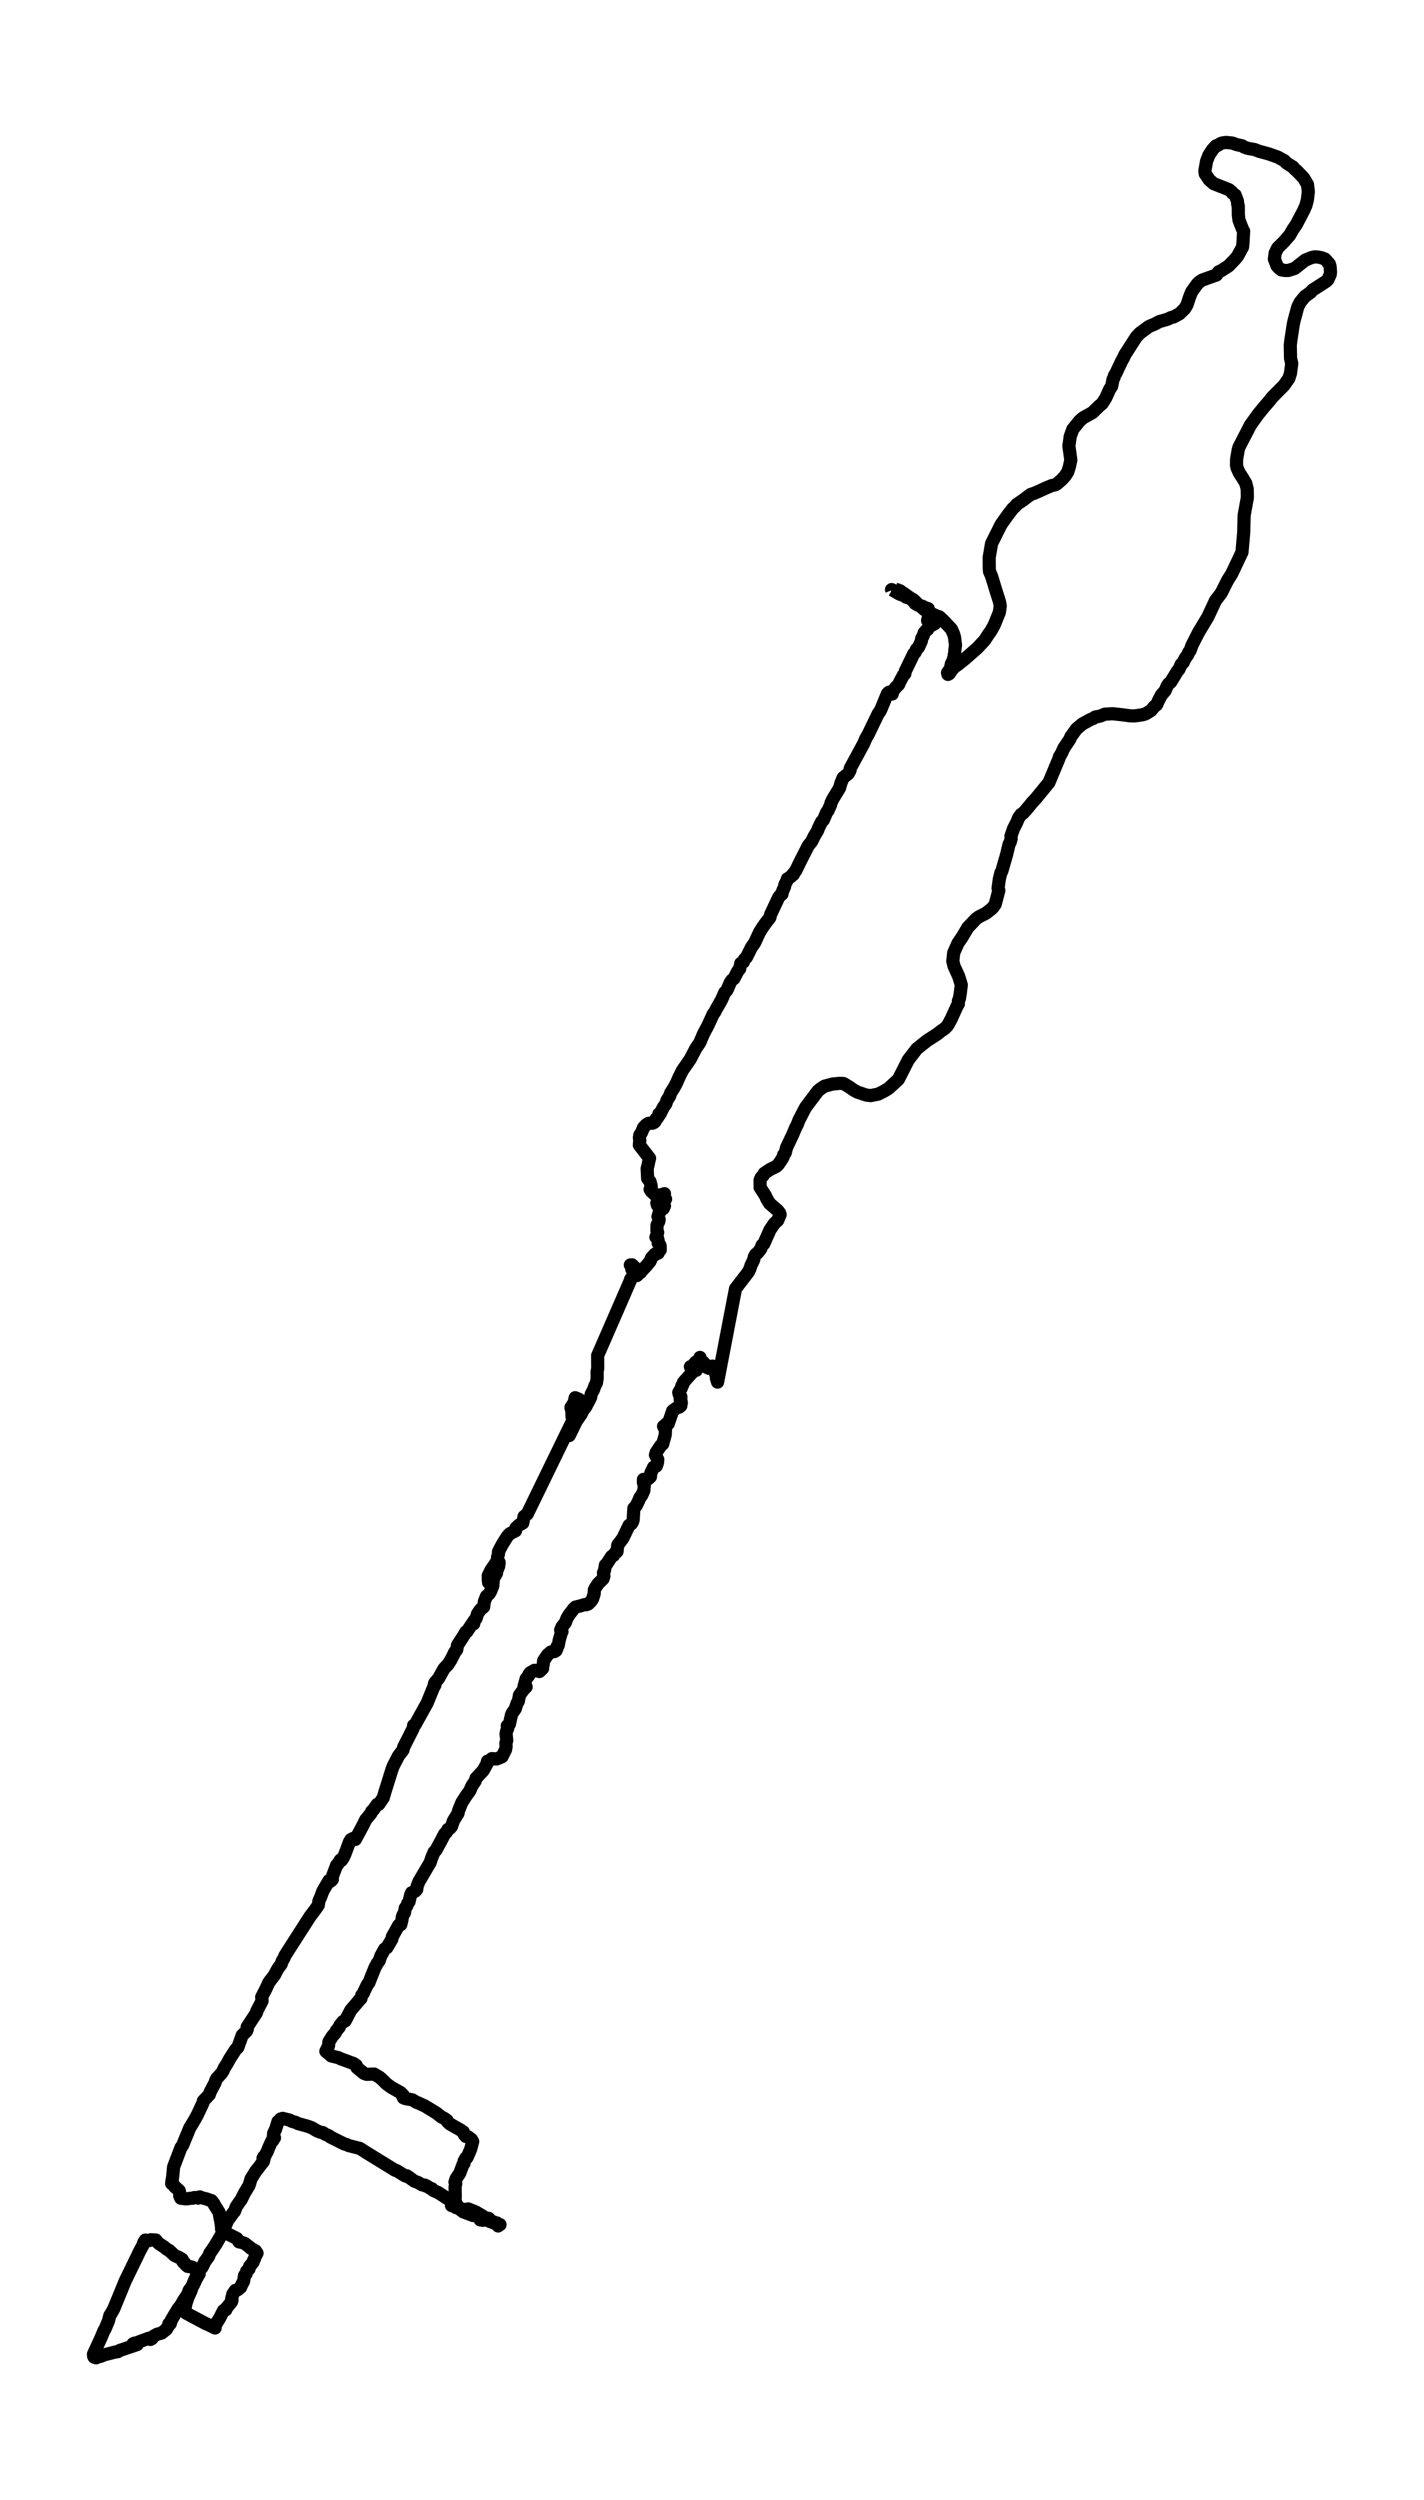 <?xml version="1.0" encoding="utf-8" standalone="no"?>
<!DOCTYPE svg PUBLIC "-//W3C//DTD SVG 1.1//EN"
  "http://www.w3.org/Graphics/SVG/1.1/DTD/svg11.dtd">
<svg height="568.8pt" version="1.1" viewBox="0 0 324.182 568.8" width="324.182pt" xmlns="http://www.w3.org/2000/svg" xmlns:xlink="http://www.w3.org/1999/xlink">
 <defs>
  <style type="text/css">*{stroke-linecap:butt;stroke-linejoin:round;}</style>
 </defs>
 <g id="figure_1">
  <g id="patch_1">
   <path d="M 0 568.8 
L 324.182 568.8 
L 324.182 0 
L 0 0 
z
" style="fill:#ffffff;"/>
  </g>
  <g id="axes_1">
   <g id="LineCollection_1">
    <path clip-path="url(#pd8e2f9bf00)" d="M 203.021 134.266 
L 202.966 134.129 
L 203.097 134.172 
L 204.782 135.151 
L 205.775 135.504 
L 206.293 135.864 
L 207.079 136.095 
L 207.553 136.361 
L 208.055 136.945 
L 208.344 137.297 
L 208.628 137.463 
L 210.144 137.981 
L 210.487 138.219 
L 211.316 138.471 
L 211.595 139.378 
L 211.169 141.172 
L 212.784 141.906 
L 211.431 142.619 
L 211.164 143.224 
L 210.902 143.368 
L 210.389 143.951 
L 210.155 144.686 
L 209.833 145.255 
L 209.751 145.845 
L 209.08 147.3 
L 208.611 147.76 
L 208.333 148.423 
L 208.006 148.754 
L 206.102 152.686 
L 206.004 153.262 
L 205.655 153.608 
L 204.826 155.163 
L 204.592 155.732 
L 203.888 156.416 
L 203.321 157.208 
L 203.032 157.431 
L 203.13 157.878 
L 203.048 157.878 
L 202.383 157.655 
L 202.399 157.547 
L 202.355 157.748 
L 202.415 157.539 
L 202.399 157.467 
L 202.399 157.583 
L 202.23 157.597 
L 202.017 157.82 
L 200.561 161.363 
L 200.294 161.889 
L 199.939 162.328 
L 197.654 167.074 
L 197.087 168.046 
L 196.623 169.155 
L 193.563 174.793 
L 193.509 175.283 
L 193.089 176.032 
L 191.944 176.932 
L 191.48 178.055 
L 191.115 179.301 
L 189.566 181.836 
L 189.167 182.721 
L 189.113 183.053 
L 188.698 183.96 
L 188.497 184.435 
L 188.191 184.803 
L 187.455 186.531 
L 187.024 186.977 
L 186.293 188.468 
L 186.157 188.907 
L 185.355 190.261 
L 184.75 191.485 
L 184.03 192.356 
L 182.115 196.101 
L 181.161 198.081 
L 180.703 198.657 
L 180.605 198.953 
L 180.326 199.097 
L 180.163 199.327 
L 179.454 199.853 
L 179.257 199.939 
L 179.241 200.177 
L 178.679 201.235 
L 178.619 201.696 
L 178.112 202.87 
L 178.019 203.41 
L 177.687 203.648 
L 177.278 204.123 
L 175.429 208.062 
L 175.281 208.717 
L 174.387 209.884 
L 173.689 210.856 
L 172.953 212.001 
L 171.785 214.514 
L 171.082 215.486 
L 169.953 217.769 
L 169.457 218.259 
L 169.249 218.842 
L 168.638 219.159 
L 168.393 220.412 
L 167.989 220.873 
L 167.084 222.622 
L 166.62 222.982 
L 166.266 223.472 
L 165.655 224.927 
L 165.393 225.395 
L 164.99 225.805 
L 164.237 227.505 
L 162.912 229.838 
L 162.726 230.248 
L 162.366 230.688 
L 161.166 233.316 
L 160.621 234.324 
L 160.125 235.282 
L 159.312 237.197 
L 158.407 238.529 
L 157.13 240.971 
L 155.363 243.52 
L 154.572 245.097 
L 154.016 246.393 
L 153.389 247.545 
L 152.925 248.265 
L 152.685 248.625 
L 152.445 249.381 
L 151.824 250.346 
L 151.595 251.095 
L 151.049 251.866 
L 150.4 253.119 
L 150.351 253.313 
L 150.002 253.414 
L 149.947 253.882 
L 149.484 254.559 
L 149.369 254.523 
L 149.173 255.013 
L 149.118 255.157 
L 148.911 255.358 
L 148.513 255.531 
L 147.973 255.509 
L 147.586 255.581 
L 147.073 255.92 
L 146.511 256.518 
L 146.021 257.691 
L 145.655 258.217 
L 145.562 258.829 
L 145.65 259.448 
L 145.551 260.5 
L 147.88 263.503 
L 147.668 264.36 
L 147.548 265.015 
L 147.324 265.872 
L 147.444 268.111 
L 147.984 268.817 
L 148.229 269.717 
L 148.262 270.387 
L 147.995 270.567 
L 148.349 271.114 
L 148.611 271.201 
L 148.851 271.582 
L 149.664 272.029 
L 149.473 272.216 
L 149.947 271.856 
L 150.286 271.913 
L 151.273 271.561 
L 150.913 271.697 
L 151 272.446 
L 151.524 272.785 
L 150.946 273.267 
L 150.858 273.627 
L 150.089 273.807 
L 149.664 274.196 
L 149.527 273.692 
L 149.877 274.333 
L 150.133 274.563 
L 150.138 274.347 
L 150.951 274.463 
L 151.273 274.347 
L 151.016 274.931 
L 150.918 274.686 
L 150.586 274.643 
L 150.329 275.55 
L 150.04 275.946 
L 149.784 276.753 
L 150.067 277.429 
L 149.997 277.833 
L 149.571 278.733 
L 149.549 279.964 
L 149.729 280.382 
L 149.337 281.462 
L 149.326 281.455 
L 149.686 281.613 
L 149.844 282.348 
L 149.833 282.801 
L 150.067 282.967 
L 150.291 283.435 
L 150.307 284.378 
L 150.149 284.198 
L 150.024 284.458 
L 149.833 285.091 
L 149.544 285.026 
L 149.287 285.322 
L 149.075 285.329 
L 148.568 285.883 
L 148.317 286.171 
L 147.989 286.964 
L 147.144 287.979 
L 145.835 289.369 
L 145.835 289.47 
L 145.442 289.455 
L 145.437 289.758 
L 144.995 290.19 
L 144.624 290.139 
L 143.844 288.764 
L 143.986 288.591 
L 143.501 287.777 
L 143.883 287.741 
L 144.941 288.771 
L 144.881 289.023 
L 143.544 291.068 
L 143.517 291.277 
L 136.056 308.387 
L 136.072 311.346 
L 135.925 312.088 
L 135.947 313.528 
L 135.789 314.58 
L 135.407 315.328 
L 135.14 316.113 
L 134.605 317.129 
L 134.447 317.95 
L 133.34 320.059 
L 132.696 320.909 
L 132.342 321.644 
L 131.18 323.35 
L 129.598 326.584 
L 131.698 319.404 
L 132.129 318.583 
L 131.84 318.353 
L 130.946 317.978 
L 130.602 319.534 
L 130.329 319.635 
L 130.275 320.29 
L 130.111 320.434 
L 130.002 320.362 
L 129.991 320.146 
L 130.166 320.564 
L 130.22 322.249 
L 130.684 322.832 
L 130.591 322.745 
L 120.032 344.442 
L 119.301 345.004 
L 119.007 346.487 
L 118.112 346.97 
L 117.474 347.582 
L 117.359 348.252 
L 116.072 348.914 
L 115.478 349.541 
L 114.311 351.42 
L 113.487 352.99 
L 113.487 353.523 
L 113.28 354.192 
L 113.198 355.107 
L 111.758 357.224 
L 111.153 358.448 
L 111.164 359.507 
L 111.235 360.032 
L 113.509 355.402 
L 113.629 355.424 
L 113.607 355.777 
L 113.465 356.086 
L 113.242 356.158 
L 113.291 356.173 
L 113.531 356.324 
L 113.089 357.411 
L 113.034 357.915 
L 111.655 360.205 
L 112.304 359.492 
L 112.178 360.817 
L 111.709 361.977 
L 111.409 362.531 
L 110.727 363.179 
L 110.264 364.36 
L 110.111 365.57 
L 109.386 366.16 
L 108.704 367.154 
L 108.404 368.155 
L 107.984 368.767 
L 107.848 369.408 
L 108.006 368.645 
L 106.724 370.553 
L 106.315 371.172 
L 106.037 371.28 
L 105.497 372.209 
L 104.15 374.276 
L 103.975 375.299 
L 103.403 376.069 
L 103.615 375.738 
L 102.606 377.704 
L 101.99 378.661 
L 101.09 379.598 
L 99.857 381.823 
L 99.143 382.651 
L 98.963 382.896 
L 98.816 383.45 
L 99.028 383.321 
L 98.652 383.976 
L 97.25 387.418 
L 94.48 392.401 
L 94.153 392.545 
L 94.131 392.927 
L 93.989 393.344 
L 91.9 397.456 
L 91.742 398.126 
L 90.727 399.451 
L 89.571 401.676 
L 89.244 402.511 
L 87.602 407.761 
L 87.242 408.999 
L 86.239 410.461 
L 85.868 410.504 
L 84.941 411.808 
L 84.613 412.096 
L 84.433 412.557 
L 83.261 413.975 
L 82.628 415.264 
L 80.899 418.469 
L 80.414 418.231 
L 79.879 418.512 
L 79.579 418.98 
L 78.538 421.781 
L 78.123 422.667 
L 77.741 423.236 
L 77.485 423.157 
L 76.863 424.172 
L 76.65 424.309 
L 75.936 426.181 
L 75.789 426.577 
L 75.478 427.787 
L 75.232 427.989 
L 75.669 427.556 
L 75.658 427.384 
L 74.894 427.844 
L 73.514 430.199 
L 73.002 431.575 
L 72.604 432.468 
L 72.467 433.411 
L 71.938 434.196 
L 70.586 435.989 
L 64.902 444.846 
L 64.608 445.552 
L 64.215 446.186 
L 64.019 446.834 
L 63.283 447.827 
L 62.743 448.814 
L 62.535 449.26 
L 61.494 450.621 
L 61.123 451.161 
L 60.643 452.249 
L 59.574 454.33 
L 59.672 455.194 
L 58.478 457.484 
L 58.39 457.894 
L 56.269 461.128 
L 56.307 461.625 
L 56.132 462.035 
L 55.129 463.043 
L 54.142 465.794 
L 53.694 466.204 
L 52.282 468.386 
L 51.731 469.416 
L 51.038 470.489 
L 50.793 471.101 
L 50.455 471.627 
L 49.342 472.858 
L 49.108 473.29 
L 48.955 473.83 
L 47.864 475.875 
L 47.646 476.531 
L 46.31 477.942 
L 46.179 478.468 
L 44.886 481.219 
L 44.221 482.414 
L 43.184 484.128 
L 41.548 488.11 
L 41.188 488.585 
L 39.525 492.963 
L 39.307 495.225 
L 39.105 496.463 
L 39.083 496.766 
L 39.481 497.01 
L 39.705 497.399 
L 40.801 498.364 
L 40.948 498.998 
L 40.91 499.531 
L 41.156 500.092 
L 42.437 500.244 
L 43.386 500.107 
L 43.855 500.092 
L 44.188 499.948 
L 44.728 499.927 
L 45.099 500.071 
L 45.497 499.783 
L 45.731 499.927 
L 47.16 500.294 
L 47.886 500.596 
L 48.137 500.625 
L 48.709 501.338 
L 48.748 501.497 
L 49.887 503.318 
L 49.975 503.938 
L 50.122 504.73 
L 50.269 505.392 
L 50.422 506.516 
L 50.427 506.775 
L 50.438 507.085 
L 50.531 507.027 
L 50.509 506.825 
L 50.531 507.157 
L 51.464 508.014 
L 52.669 508.618 
L 53.94 509.259 
L 54.403 510.015 
L 55.14 510.174 
L 55.718 510.375 
L 56.847 511.24 
L 57.027 511.434 
L 58.178 512.089 
L 58.516 512.586 
L 58.025 513.537 
L 57.921 513.947 
L 57.741 514.199 
L 57.621 514.638 
L 56.83 515.596 
L 56.694 516.172 
L 56.143 516.705 
L 56.034 517.281 
L 55.674 517.656 
L 55.445 518.995 
L 55.025 519.78 
L 54.785 520.356 
L 54.098 520.925 
L 53.58 521.062 
L 52.991 521.926 
L 52.729 523.035 
L 52.811 523.309 
L 52.696 523.669 
L 51.426 525.246 
L 51.409 525.476 
L 51.147 525.476 
L 50.88 525.656 
L 49.986 527.399 
L 49.571 528.061 
L 48.906 529.141 
L 48.971 529.609 
L 47.433 528.861 
L 46.74 528.565 
L 42.366 526.232 
L 42.132 525.642 
L 42.175 524.886 
L 42.355 523.957 
L 42.83 522.581 
L 43.424 521.285 
L 43.73 520.392 
L 44.15 519.6 
L 44.646 518.498 
L 45.339 517.317 
L 44.968 516.525 
L 43.91 515.891 
L 43.817 515.791 
L 43.403 515.69 
L 42.715 515.596 
L 42.285 515.229 
L 42.094 514.898 
L 41.777 514.696 
L 41.499 514.278 
L 41.494 514.019 
L 40.697 513.53 
L 40.496 513.472 
L 39.71 513.09 
L 38.499 511.953 
L 38.009 511.715 
L 37.31 511.139 
L 36.301 510.491 
L 35.701 509.958 
L 35.505 509.612 
L 34.327 509.533 
L 33.934 509.749 
L 33.662 509.699 
L 33.084 509.619 
L 32.734 510.152 
L 32.451 510.944 
L 31.775 512.176 
L 31.098 513.594 
L 28.513 518.902 
L 25.917 525.217 
L 25.393 526.16 
L 24.99 526.815 
L 24.69 528.004 
L 23.915 529.84 
L 23.681 530.186 
L 22.977 531.885 
L 21.281 535.55 
L 21.303 536.011 
L 21.428 536.256 
L 21.881 536.4 
L 22.634 536.083 
L 22.928 536.062 
L 23.768 535.709 
L 26.255 535.082 
L 26.866 534.989 
L 27.259 534.722 
L 31.224 533.39 
L 31.104 533.275 
L 31.251 533.145 
L 31.235 533.181 
L 31.246 533.232 
L 30.58 533.066 
L 30.422 533.332 
L 30.318 533.253 
L 30.297 533.196 
L 30.378 533.21 
L 30.624 533.138 
L 31.126 532.958 
L 33.836 531.957 
L 34.262 532.216 
L 34.616 532 
L 34.862 531.547 
L 35.783 531.028 
L 36.787 530.776 
L 37.861 529.919 
L 38.347 529.113 
L 38.439 528.666 
L 38.761 528.644 
L 38.99 527.86 
L 39.639 526.751 
L 40.572 525.21 
L 41.096 524.583 
L 41.728 523.474 
L 42.737 521.948 
L 43.07 521.033 
L 43.664 520.262 
L 44.717 517.8 
L 45.704 516.115 
L 46.004 515.805 
L 46.697 514.422 
L 47.482 513.357 
L 47.771 512.586 
L 48.339 511.801 
L 49.206 510.476 
L 50.346 508.51 
L 51.126 506.818 
L 51.84 505.104 
L 52.495 504.24 
L 53.067 503.434 
L 53.394 503.081 
L 53.765 502.044 
L 54.523 500.935 
L 54.878 500.481 
L 55.631 498.962 
L 56.716 497.154 
L 57.152 495.678 
L 58.216 493.957 
L 58.881 493.136 
L 59.454 492.359 
L 59.961 491.746 
L 60.179 490.846 
L 59.874 490.998 
L 60.037 490.681 
L 60.37 490.335 
L 60.877 489.406 
L 61.194 488.549 
L 61.865 487.087 
L 62.137 486.922 
L 62.105 486.626 
L 62.165 486.49 
L 62.492 486.346 
L 62.432 486.382 
L 62.235 486.18 
L 62.268 486.166 
L 62.35 485.993 
L 62.252 485.777 
L 62.29 485.316 
L 62.732 484.423 
L 63.283 482.652 
L 63.555 482.508 
L 63.866 482.068 
L 64.346 481.924 
L 65.988 482.327 
L 66.381 482.572 
L 67.319 482.846 
L 67.886 483.12 
L 70.018 483.71 
L 71.033 484.085 
L 72.009 484.682 
L 72.92 485.071 
L 73.509 485.165 
L 73.973 485.503 
L 74.927 485.914 
L 75.183 486.144 
L 78.418 487.771 
L 78.919 487.879 
L 79.307 488.095 
L 81.935 488.765 
L 83.283 489.629 
L 89.942 493.727 
L 90.313 493.82 
L 92.205 495.001 
L 92.62 494.994 
L 92.636 495.145 
L 93.073 495.282 
L 93.574 495.664 
L 94.3 496.189 
L 95.222 496.542 
L 96.067 497.046 
L 96.705 497.097 
L 96.896 497.298 
L 97.207 497.342 
L 97.992 497.874 
L 98.341 497.939 
L 98.641 498.321 
L 99.748 498.803 
L 100.916 499.552 
L 101.635 500.028 
L 102.35 500.474 
L 102.639 500.82 
L 102.792 501.288 
L 102.781 501.756 
L 103.408 501.943 
L 103.79 502.224 
L 104.772 502.44 
L 105.557 502.62 
L 107.449 503.16 
L 107.891 503.189 
L 108.977 503.635 
L 109.942 504.377 
L 109.997 504.867 
L 110.242 505.018 
L 110.646 505.004 
L 111.235 505.263 
L 113.013 505.932 
L 113.116 505.716 
L 113.187 505.81 
L 113.4 506.401 
L 113.405 506.17 
L 113.836 506.098 
L 113.438 506.069 
L 112.991 505.817 
L 112.505 505.522 
L 112.189 505.464 
L 111.442 504.975 
L 111.278 504.679 
L 110.82 504.629 
L 110.493 504.975 
L 109.953 505.119 
L 109.32 505.018 
L 110.013 504.226 
L 108.349 503.232 
L 106.582 502.519 
L 107.7 504.031 
L 105.448 503.182 
L 104.679 502.591 
L 103.817 501.338 
L 103.588 500.359 
L 103.643 499.718 
L 103.604 497.478 
L 103.757 496.766 
L 103.577 496.42 
L 103.85 495.599 
L 104.652 494.432 
L 105.393 492.459 
L 105.65 492.15 
L 105.655 491.667 
L 106.059 490.94 
L 106.271 490.904 
L 106.473 490.515 
L 107.166 488.888 
L 107.613 487.188 
L 107.319 486.691 
L 106.44 486.058 
L 106.064 486.043 
L 105.628 485.503 
L 105.481 485.006 
L 104.613 484.437 
L 103.604 483.876 
L 102.355 483.148 
L 101.854 482.659 
L 101.777 482.385 
L 101.112 481.917 
L 100.479 481.6 
L 99.372 480.722 
L 96.776 479.137 
L 95.287 478.446 
L 94.807 478.273 
L 93.88 477.712 
L 92.238 477.416 
L 91.84 477.251 
L 91.818 476.898 
L 91.638 476.833 
L 91.845 476.804 
L 91.785 476.646 
L 91.224 476.077 
L 89.08 474.874 
L 87.919 474.017 
L 87.231 473.312 
L 86.435 472.592 
L 85.192 471.85 
L 83.457 471.908 
L 82.852 471.684 
L 81.259 470.374 
L 81.117 469.877 
L 80.539 469.466 
L 77.55 468.365 
L 77.07 468.127 
L 75.418 467.717 
L 74.18 466.665 
L 74.785 465.455 
L 74.883 464.491 
L 75.652 463.259 
L 76.116 462.733 
L 76.383 462.402 
L 76.58 461.97 
L 77.229 461.192 
L 77.37 460.789 
L 78.112 459.875 
L 78.576 459.752 
L 79.879 457.275 
L 81.548 455.345 
L 81.788 455 
L 82.159 454.69 
L 82.355 453.927 
L 82.661 453.538 
L 83.659 451.449 
L 83.997 451.053 
L 84.455 449.872 
L 85.377 447.583 
L 85.901 446.632 
L 86.299 446.121 
L 86.702 444.969 
L 87.569 443.399 
L 88.082 443.075 
L 88.655 442.11 
L 89.206 441.159 
L 89.32 440.583 
L 90.771 437.984 
L 91.235 437.854 
L 91.529 436.687 
L 91.567 436.198 
L 91.791 435.571 
L 92.08 435.182 
L 92.244 434.117 
L 92.604 433.627 
L 92.816 433.029 
L 93.116 432.648 
L 93.487 431.092 
L 93.694 430.602 
L 94.507 430.25 
L 94.878 429.839 
L 94.965 429.083 
L 95.412 427.996 
L 97.927 423.718 
L 98.352 422.465 
L 98.832 421.328 
L 99.225 420.946 
L 100.403 418.786 
L 101.216 417.223 
L 101.63 416.827 
L 101.985 416.179 
L 102.421 415.948 
L 102.808 415.488 
L 103.234 414.206 
L 104.281 412.521 
L 104.384 411.959 
L 105.126 410.101 
L 106.157 408.495 
L 106.91 407.48 
L 107.439 406.292 
L 108.175 405.183 
L 108.388 404.52 
L 109.277 403.563 
L 110.007 402.792 
L 110.853 401.258 
L 110.984 400.668 
L 111.376 400.567 
L 111.982 400.077 
L 113.045 400.164 
L 114.278 399.66 
L 115.096 398.039 
L 115.216 397.348 
L 115.167 396.534 
L 115.363 395.958 
L 115.205 394.446 
L 115.331 393.82 
L 115.576 393.258 
L 115.483 392.624 
L 115.969 392.25 
L 116.421 390.19 
L 116.656 389.665 
L 117.294 388.772 
L 117.692 387.548 
L 118.009 387 
L 118.248 385.668 
L 119.252 384.271 
L 119.683 383.889 
L 119.781 383.76 
L 119.432 383.81 
L 119.372 383.861 
L 119.301 383.609 
L 119.787 381.902 
L 120.392 381.153 
L 120.468 380.836 
L 120.703 380.548 
L 121.439 380.13 
L 121.701 379.986 
L 122.808 380.267 
L 123.539 379.554 
L 123.539 379.115 
L 123.675 378.611 
L 123.757 377.805 
L 124.646 376.487 
L 125.426 375.817 
L 126.206 375.731 
L 126.582 375.507 
L 126.768 375.104 
L 126.8 374.622 
L 127.084 374.341 
L 127.313 373.117 
L 127.804 371.417 
L 127.946 371.18 
L 127.635 370.82 
L 127.968 370.056 
L 128.688 369.185 
L 129.075 368.148 
L 129.626 367.255 
L 130.307 366.405 
L 130.58 366.002 
L 131.011 365.606 
L 132.2 365.325 
L 133.062 365.044 
L 133.383 365.088 
L 133.907 364.915 
L 134.562 364.267 
L 134.911 363.727 
L 135.276 362.553 
L 135.303 361.703 
L 135.527 361.249 
L 136.181 360.27 
L 137.289 359.175 
L 137.479 358.578 
L 137.381 357.807 
L 137.638 357.202 
L 137.823 356.05 
L 138.123 355.813 
L 139.225 354.092 
L 139.672 353.868 
L 139.999 353.343 
L 140.468 352.99 
L 140.632 351.499 
L 141.794 349.965 
L 143.212 347.013 
L 143.697 346.703 
L 143.997 346.242 
L 144.15 345.738 
L 144.302 343.132 
L 144.815 342.577 
L 145.437 341.317 
L 145.666 340.719 
L 146.07 340.222 
L 146.577 339.121 
L 146.686 337.824 
L 146.473 337.284 
L 146.484 336.557 
L 147.509 336.485 
L 148.077 335.974 
L 148.158 335.117 
L 148.791 333.785 
L 149.407 333.525 
L 149.669 332.827 
L 149.746 332.042 
L 149.217 331.012 
L 149.386 330.429 
L 150.455 328.838 
L 150.864 328.521 
L 151.447 326.396 
L 151.502 325.345 
L 151.065 324.488 
L 151.944 323.732 
L 152.129 323.905 
L 153.133 320.96 
L 154.305 320.132 
L 154.638 320.117 
L 154.998 319.815 
L 154.927 319.498 
L 155.107 319.203 
L 155.063 318.814 
L 154.84 318.374 
L 154.998 318.166 
L 154.998 317.712 
L 154.627 317.229 
L 154.518 316.79 
L 155.096 315.832 
L 155.216 315.3 
L 155.423 315.055 
L 155.603 314.464 
L 157.098 312.786 
L 157.79 312.045 
L 157.992 311.692 
L 158.516 311.735 
L 158.014 311.188 
L 157.905 311.137 
L 157.878 310.885 
L 157.174 310.921 
L 157.583 310.857 
L 157.839 310.698 
L 158.058 310.749 
L 158.003 310.309 
L 158.407 309.856 
L 158.996 309.539 
L 159.443 309.136 
L 159.356 308.811 
L 159.399 309.128 
L 159.388 309.424 
L 159.819 309.762 
L 159.988 309.791 
L 160.343 310.165 
L 160.588 310.914 
L 161.335 311.281 
L 162.039 310.835 
L 161.99 311.181 
L 162.115 310.979 
L 162.186 310.785 
L 162.841 311.065 
L 162.912 311.605 
L 163.463 311.771 
L 162.939 312.318 
L 162.923 312.599 
L 163.103 313.067 
L 163.097 313.557 
L 163.359 314.428 
L 167.444 293.178 
L 170.367 289.376 
L 170.733 288.641 
L 170.956 287.914 
L 171.584 286.596 
L 171.731 285.919 
L 172.036 285.372 
L 172.484 285.019 
L 173.176 284.141 
L 173.52 283.248 
L 173.88 282.981 
L 175.292 279.799 
L 176.301 278.322 
L 177.043 277.653 
L 177.599 276.32 
L 177.49 275.96 
L 177.081 275.413 
L 175.227 273.814 
L 174.551 272.713 
L 174.283 272.072 
L 173.04 270.135 
L 173.029 268.479 
L 173.296 267.888 
L 173.716 267.449 
L 173.967 266.952 
L 175.336 266.037 
L 176.721 265.36 
L 177.185 264.928 
L 177.954 263.791 
L 178.27 263.251 
L 178.396 262.739 
L 178.761 262.286 
L 179.072 261.054 
L 180.436 258.188 
L 181.172 256.446 
L 181.466 255.92 
L 181.892 254.818 
L 182.383 253.875 
L 182.89 252.888 
L 183.413 251.902 
L 186.2 248.2 
L 186.833 247.682 
L 187.7 247.106 
L 189.517 246.623 
L 191.18 246.458 
L 192.042 246.501 
L 193.46 247.358 
L 194.212 247.905 
L 195.161 248.445 
L 197.278 249.144 
L 198.254 249.245 
L 199.95 248.899 
L 201.379 248.172 
L 202.279 247.617 
L 204.521 245.565 
L 206.762 241.151 
L 208.698 238.623 
L 210.062 237.529 
L 211.196 236.643 
L 213.345 235.267 
L 214.191 234.59 
L 215.101 233.971 
L 215.761 233.273 
L 216.563 231.789 
L 217.878 228.894 
L 218.183 228.383 
L 218.178 227.706 
L 218.412 227.195 
L 218.614 225.942 
L 218.843 224.063 
L 218.254 222.126 
L 217.479 220.433 
L 217.218 219.864 
L 216.907 218.662 
L 217.114 216.761 
L 218.107 214.543 
L 219.077 213.131 
L 220.31 211.036 
L 222.263 208.984 
L 222.868 208.566 
L 224.455 207.767 
L 225.699 206.78 
L 226.07 206.427 
L 226.566 205.714 
L 227.395 202.568 
L 227.215 202.085 
L 227.509 199.968 
L 227.848 198.578 
L 228.082 198.16 
L 228.568 196.454 
L 229.151 194.445 
L 229.729 192.025 
L 229.953 191.658 
L 230.204 190.794 
L 230.149 190.232 
L 230.733 188.518 
L 231.387 187.273 
L 231.889 186.077 
L 232.456 185.271 
L 232.898 185.004 
L 233.563 184.291 
L 235.014 182.534 
L 235.816 181.67 
L 238.794 178.034 
L 241.085 172.554 
L 241.172 172.172 
L 241.635 171.437 
L 242.164 170.242 
L 243.523 168.219 
L 243.784 167.607 
L 245.077 165.813 
L 246.37 164.726 
L 248.344 163.639 
L 248.889 163.444 
L 249.326 163.127 
L 250.438 162.911 
L 251.507 162.479 
L 253.242 162.371 
L 255.44 162.602 
L 257.239 162.847 
L 258.374 162.861 
L 260.217 162.587 
L 260.866 162.364 
L 262.039 161.637 
L 262.808 160.708 
L 263.293 160.348 
L 263.855 159.138 
L 264.395 158.116 
L 265.219 157.172 
L 265.731 156.027 
L 266.053 155.552 
L 266.517 155.185 
L 268.022 152.708 
L 268.415 152.24 
L 268.927 151.109 
L 269.358 150.735 
L 269.789 149.798 
L 270.411 148.941 
L 270.624 148.394 
L 270.94 147.984 
L 271.371 146.788 
L 272.882 143.822 
L 274.96 140.379 
L 276.47 137.153 
L 276.699 136.642 
L 278.014 134.935 
L 279.492 131.99 
L 280.403 130.557 
L 282.743 125.625 
L 283.141 121.109 
L 283.233 117.264 
L 283.97 113.196 
L 283.932 111.222 
L 283.599 109.926 
L 282.895 108.753 
L 282.137 107.593 
L 281.641 106.477 
L 281.494 105.8 
L 281.526 104.461 
L 281.875 102.387 
L 282.055 101.746 
L 284.657 96.712 
L 286.413 94.264 
L 287.689 92.701 
L 288.927 91.276 
L 289.626 90.383 
L 292.353 87.625 
L 293.411 86.091 
L 293.776 84.982 
L 294.076 82.699 
L 293.798 81.489 
L 293.738 78.537 
L 293.869 77.428 
L 294.42 73.813 
L 294.676 72.675 
L 295.44 69.853 
L 295.958 68.794 
L 297.059 67.447 
L 298.39 66.49 
L 298.799 66 
L 301.832 64.063 
L 302.274 63.667 
L 302.83 62.464 
L 302.901 61.917 
L 302.803 60.606 
L 302.628 60.038 
L 301.663 58.95 
L 300.937 58.662 
L 300.136 58.489 
L 299.334 58.432 
L 298.592 58.59 
L 297.179 59.152 
L 294.72 61.082 
L 293.296 61.535 
L 292.489 61.528 
L 291.731 61.406 
L 291.153 60.974 
L 290.7 60.455 
L 290.122 58.921 
L 290.296 57.568 
L 290.875 56.401 
L 292.314 54.982 
L 293.623 53.47 
L 294.316 52.246 
L 295.085 51.13 
L 296.743 47.983 
L 297.305 46.737 
L 297.632 45.455 
L 297.85 43.612 
L 297.659 41.977 
L 296.77 40.472 
L 295.178 38.823 
L 294.763 38.492 
L 294.365 38.01 
L 293.329 37.369 
L 292.827 37.03 
L 292.418 36.584 
L 290.918 35.748 
L 288.791 35 
L 286.631 34.416 
L 285.633 34.027 
L 284.041 33.747 
L 283.228 33.459 
L 282.786 33.171 
L 281.499 32.89 
L 280.555 32.544 
L 279.094 32.4 
L 278.347 32.508 
L 277.932 32.63 
L 277.239 33.055 
L 276.852 33.163 
L 276.072 33.999 
L 275.216 35.295 
L 274.665 36.721 
L 274.294 38.888 
L 274.387 39.565 
L 274.976 40.422 
L 275.249 40.847 
L 276.29 41.776 
L 279.776 43.144 
L 280.381 43.626 
L 280.577 43.907 
L 281.199 44.383 
L 281.717 45.772 
L 281.772 46.507 
L 281.903 46.874 
L 281.914 48.862 
L 282.061 50.079 
L 282.857 52.109 
L 283.119 52.584 
L 282.95 55.515 
L 282.868 56.214 
L 281.728 58.309 
L 280.954 59.195 
L 279.677 60.52 
L 278.036 61.571 
L 277.43 61.838 
L 276.95 62.551 
L 273.662 63.724 
L 273.105 64.099 
L 272.576 64.596 
L 271.3 66.374 
L 270.809 67.584 
L 270.236 69.341 
L 269.68 70.256 
L 268.497 71.394 
L 267.171 72.106 
L 266.615 72.236 
L 265.786 72.632 
L 263.921 73.165 
L 262.917 73.705 
L 261.554 74.281 
L 259.454 75.829 
L 258.679 76.672 
L 256.056 80.748 
L 255.745 81.453 
L 255.325 82.202 
L 254.076 84.852 
L 253.689 85.493 
L 253.618 85.889 
L 253.389 86.292 
L 253.067 87.906 
L 252.631 88.532 
L 251.72 90.548 
L 250.935 91.787 
L 250.253 92.363 
L 248.715 93.861 
L 246.599 95.035 
L 245.819 95.704 
L 244.242 97.649 
L 243.637 99.305 
L 243.343 101.458 
L 243.779 104.662 
L 243.435 106.254 
L 243.075 107.37 
L 242.464 108.313 
L 241.75 109.091 
L 240.61 110.085 
L 240.256 110.279 
L 239.339 110.502 
L 237.981 111.078 
L 236.694 111.676 
L 235.461 112.209 
L 234.616 112.49 
L 232.958 113.743 
L 231.442 114.78 
L 231.093 115.233 
L 230.596 115.658 
L 229.446 117.149 
L 227.918 119.295 
L 225.737 123.644 
L 225.191 126.841 
L 225.213 129.34 
L 225.273 130.017 
L 225.726 131.061 
L 226.849 134.719 
L 227.542 136.909 
L 227.711 137.852 
L 227.52 139.285 
L 226.315 142.244 
L 225.579 143.555 
L 224.973 144.398 
L 224.144 145.672 
L 222.459 147.472 
L 219.645 149.928 
L 218.074 151.195 
L 217.196 151.807 
L 216.58 152.549 
L 216.078 153.291 
L 215.805 153.428 
L 215.712 153.046 
L 216.356 152.103 
L 216.601 150.951 
L 216.749 150.821 
L 217.245 149.366 
L 217.218 149.1 
L 217.338 148.639 
L 217.376 147.905 
L 217.529 146.774 
L 217.294 144.887 
L 217.059 144.153 
L 216.612 143.137 
L 215.521 141.971 
L 214.534 140.934 
L 214.191 140.696 
L 213.983 140.43 
L 213.749 140.279 
L 213.525 140.286 
L 212.38 139.746 
L 211.185 139.062 
L 210.438 138.694 
L 209.735 138.075 
L 209.598 137.816 
L 209.004 137.686 
L 208.671 137.139 
L 208.382 136.959 
L 208.251 136.721 
L 207.946 136.455 
L 207.362 136.138 
L 205.661 134.943 
L 205.257 134.799 
L 205.001 134.467 
L 204.275 134.165 
L 203.981 134.129 
L 203.981 134.129 
" style="fill:none;stroke:#000000;stroke-width:3;"/>
   </g>
  </g>
 </g>
 <defs>
  <clipPath id="pd8e2f9bf00">
   <rect height="554.4" width="309.782" x="7.2" y="7.2"/>
  </clipPath>
 </defs>
</svg>

